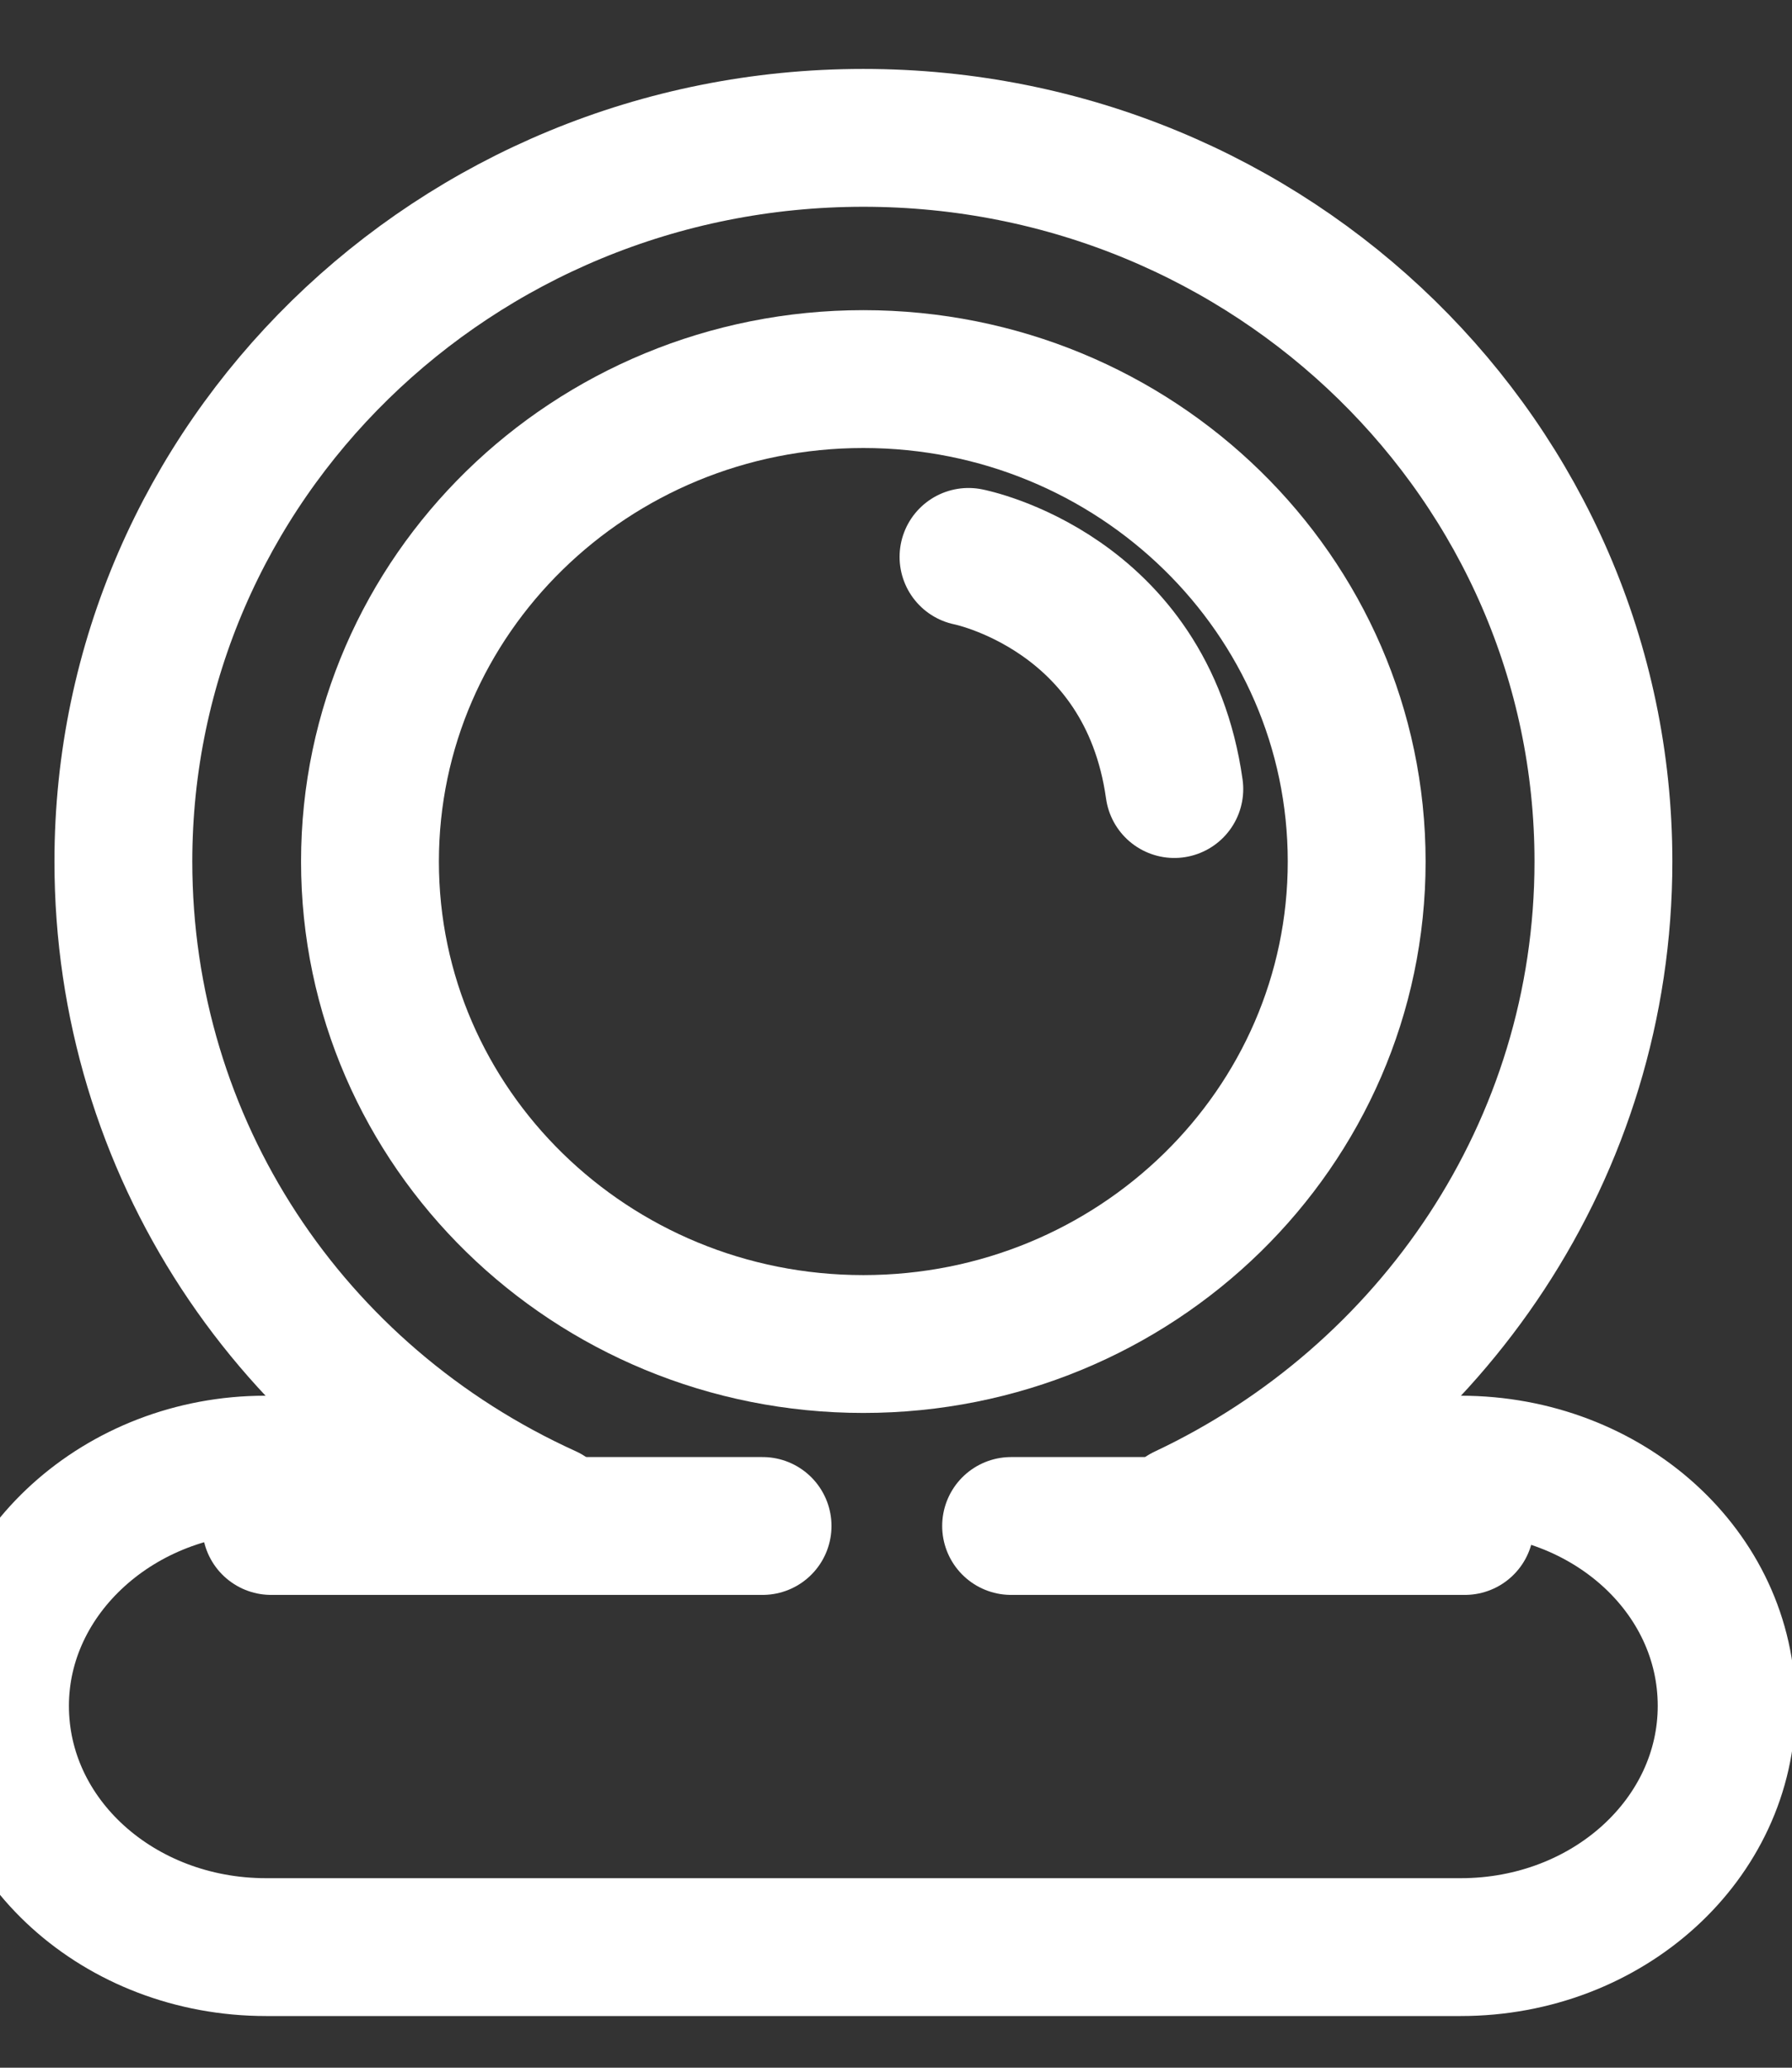 <?xml version="1.0" encoding="UTF-8" standalone="no"?>
<svg width="13px" height="15px" viewBox="0 0 13 15" version="1.1" xmlns="http://www.w3.org/2000/svg" xmlns:xlink="http://www.w3.org/1999/xlink" xmlns:sketch="http://www.bohemiancoding.com/sketch/ns">
    <rect x="0" y="0" width="13" height="15" fill="#333333" stroke="none"/>
    <!-- Generator: Sketch 3.3.2 (12043) - http://www.bohemiancoding.com/sketch -->
    <title>美妆</title>
    <desc>Created with Sketch.</desc>
    <defs></defs>
    <g id="Page-1" stroke="none" stroke-width="1" fill="none" fill-rule="evenodd" sketch:type="MSPage">
        <g id="Group" sketch:type="MSLayerGroup" transform="translate(-21, -433)" stroke="#FFFFFF">
            <g id="美妆" transform="translate(21, 434)" sketch:type="MSShapeGroup">
                <path d="M8.589,9.983 C10.389,9.135 11.632,7.334 11.632,5.25 C11.632,2.351 9.228,0 6.263,0 C3.298,0 0.895,2.351 0.895,5.25 C0.895,7.316 2.106,9.137 3.97,9.983" id="Oval-38" stroke-linecap="round"></path>
                <path d="M10.596,9.625 C11.662,9.625 12.526,10.402 12.526,11.375 C12.526,12.341 11.665,13.125 10.597,13.125 L1.93,13.125 C0.864,13.125 0,12.348 0,11.375 C0,10.409 0.872,9.625 1.923,9.625 L3.275,9.625" id="Rectangle-18" stroke-linecap="round"></path>
                <path d="M6.263,8.75 C8.24,8.75 9.842,7.183 9.842,5.25 C9.842,3.317 8.24,1.75 6.263,1.75 C4.287,1.75 2.684,3.317 2.684,5.25 C2.684,7.183 4.287,8.75 6.263,8.75 Z" id="Oval-38-Copy"></path>
                <path d="M7.026,3.04 C7.026,3.04 8.318,3.291 8.519,4.724" id="Path-67" stroke-linecap="round" stroke-linejoin="round"></path>
                <path d="M7.335,10.07 L10.627,10.07" id="Path-70" stroke-linecap="round"></path>
                <path d="M1.967,10.07 L5.532,10.07" id="Path-70-Copy" stroke-linecap="round"></path>
            </g>
        </g>
    </g>
</svg>